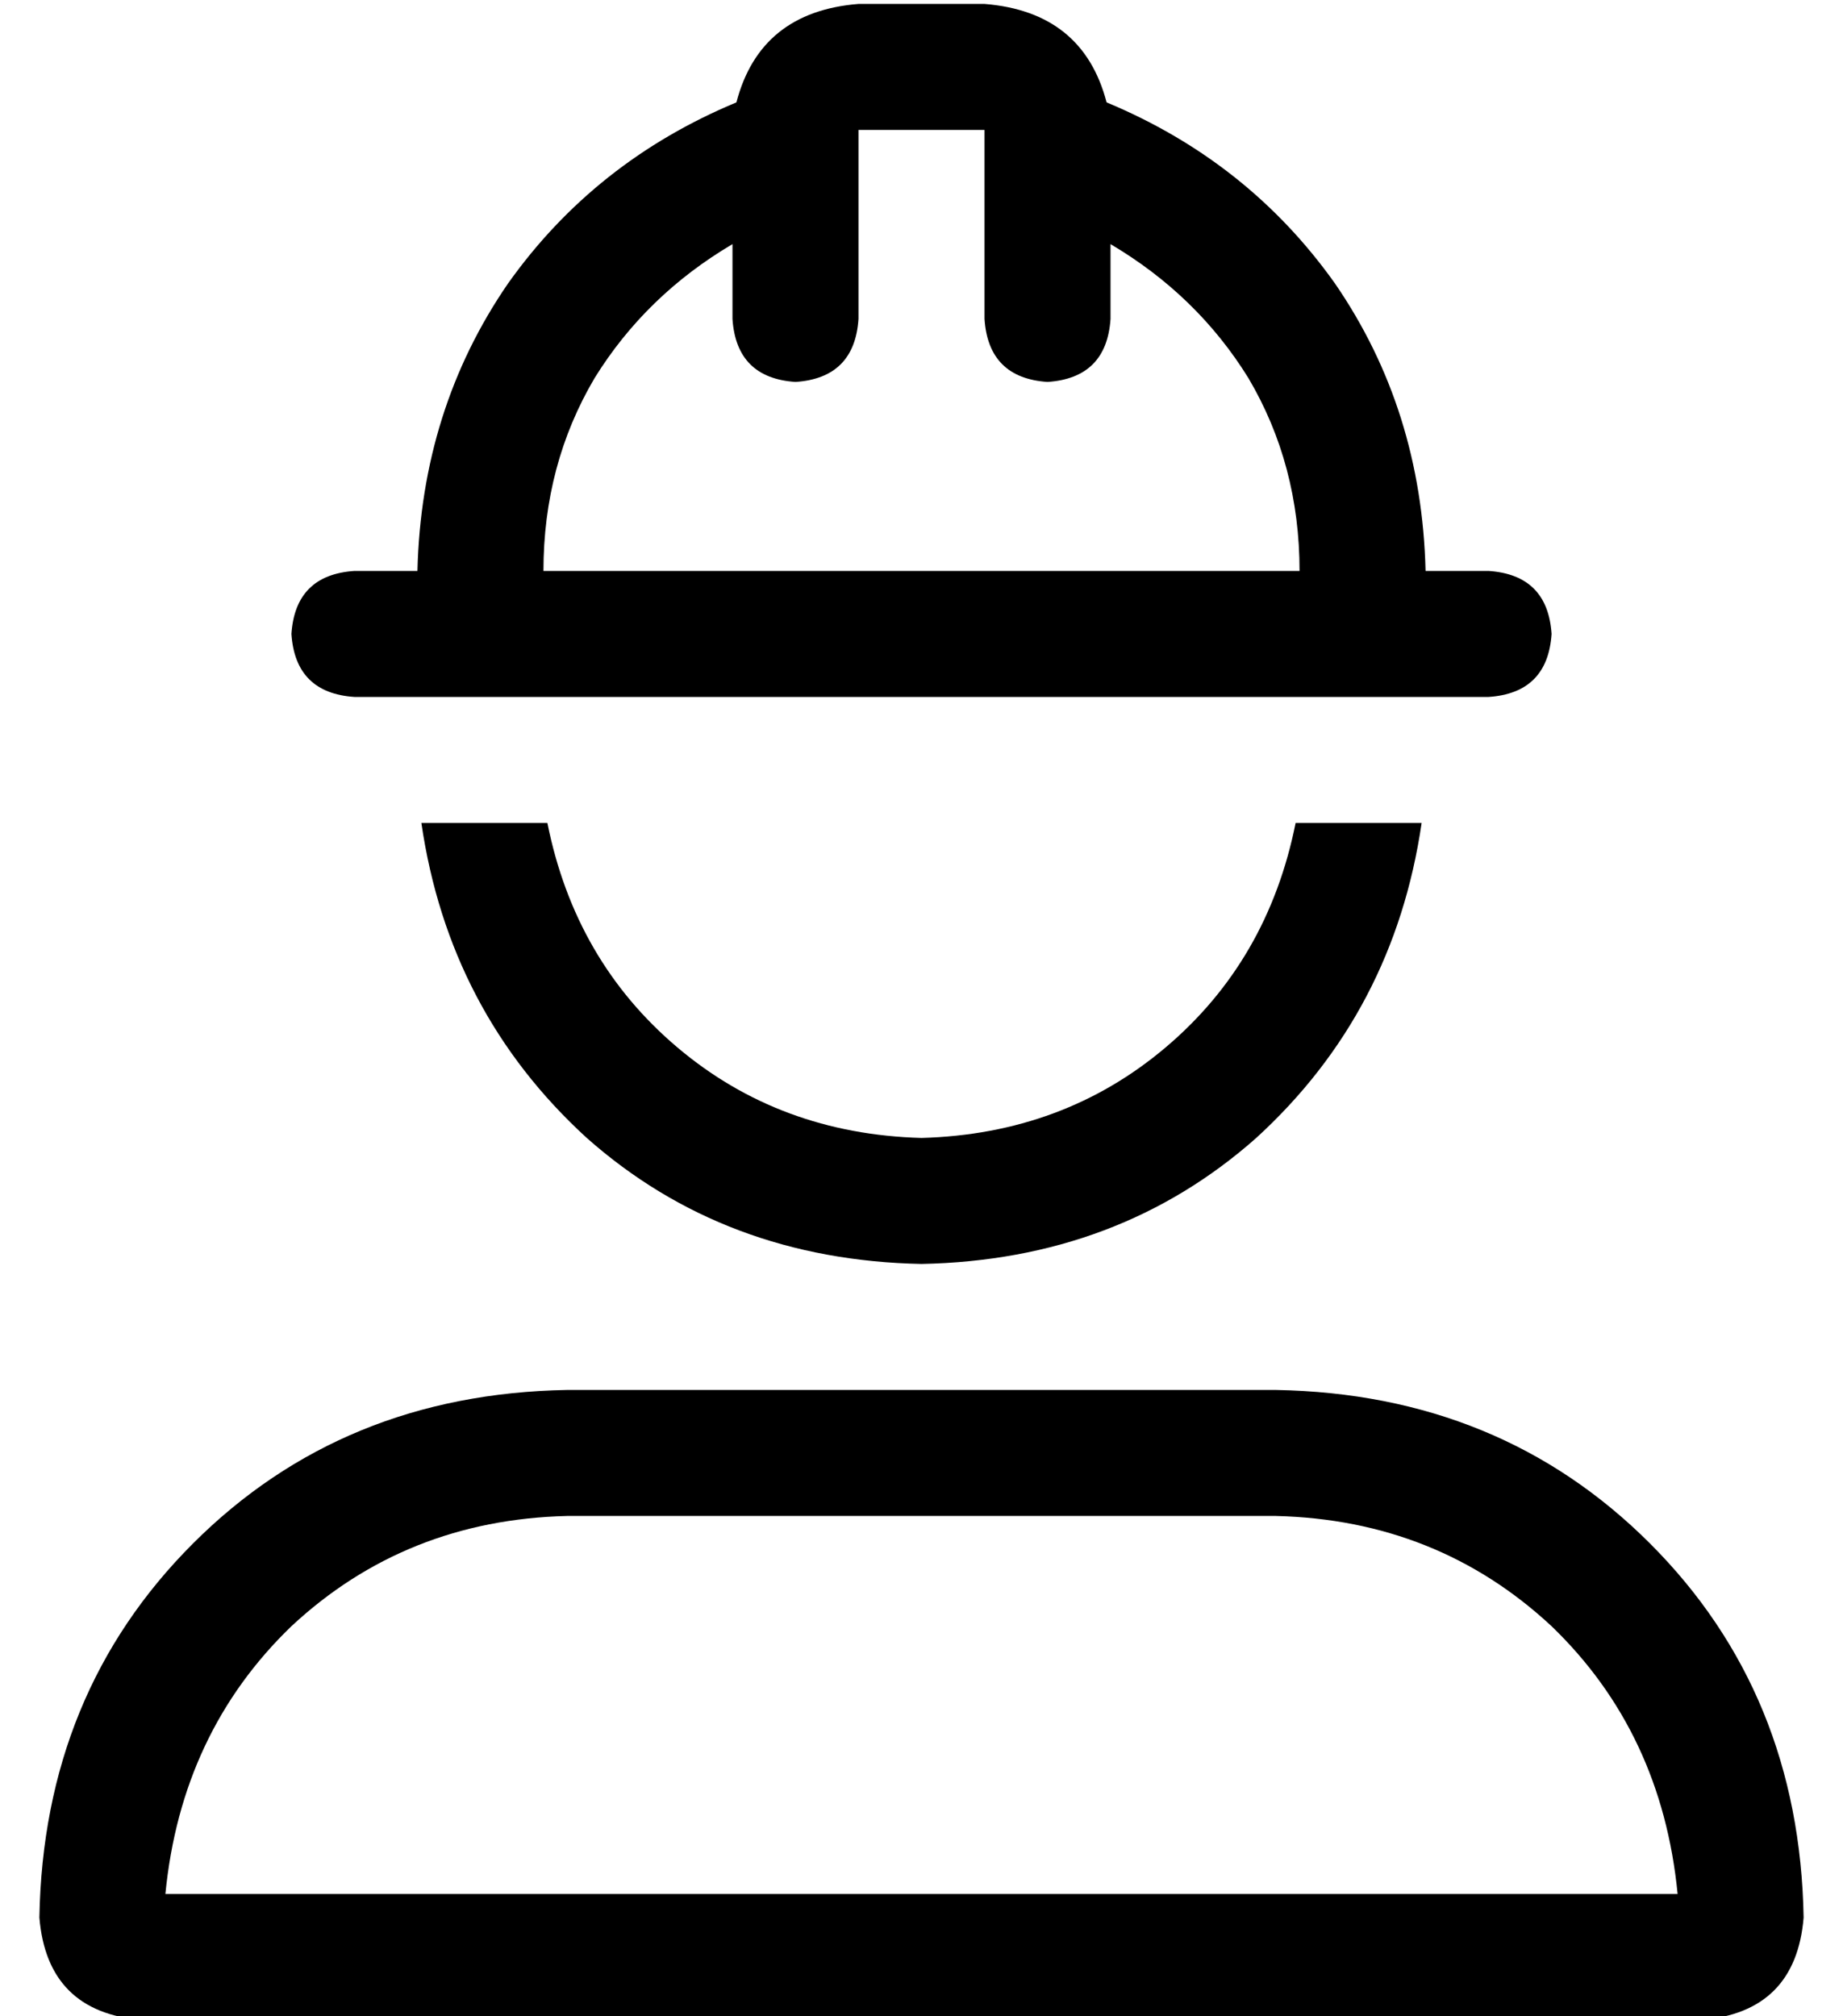 <?xml version="1.0" standalone="no"?>
<!DOCTYPE svg PUBLIC "-//W3C//DTD SVG 1.1//EN" "http://www.w3.org/Graphics/SVG/1.1/DTD/svg11.dtd" >
<svg xmlns="http://www.w3.org/2000/svg" xmlns:xlink="http://www.w3.org/1999/xlink" version="1.1" viewBox="-10 -40 468 512">
   <path fill="currentColor"
d="M176 22q-22 13 -35 34v0v0q-13 22 -13 49h192v0q0 -27 -13 -49q-13 -21 -35 -34v19v0q-1 15 -16 16q-15 -1 -16 -16v-48v0h-32v0v48v0q-1 15 -16 16q-15 -1 -16 -16v-19v0zM271 -14q36 15 58 46v0v0q22 32 23 73h16v0q15 1 16 16q-1 15 -16 16h-288v0q-15 -1 -16 -16
q1 -15 16 -16h16v0q1 -41 23 -73q22 -31 58 -46q6 -23 31 -25h32v0q25 2 31 25v0zM224 281q-50 -1 -85 -32v0v0q-35 -32 -42 -80h32v0q7 35 33 57t62 23q36 -1 62 -23t33 -57h32v0q-7 48 -42 80q-35 31 -85 32v0zM416 441q-4 -41 -32 -68v0v0q-29 -27 -70 -28h-180v0
q-41 1 -70 28q-28 27 -32 68h384v0zM0 447q1 -57 39 -95v0v0q38 -38 95 -39h90h90q57 1 95 39t39 95q-2 24 -26 26h-396v0q-24 -2 -26 -26v0z" />
</svg>
